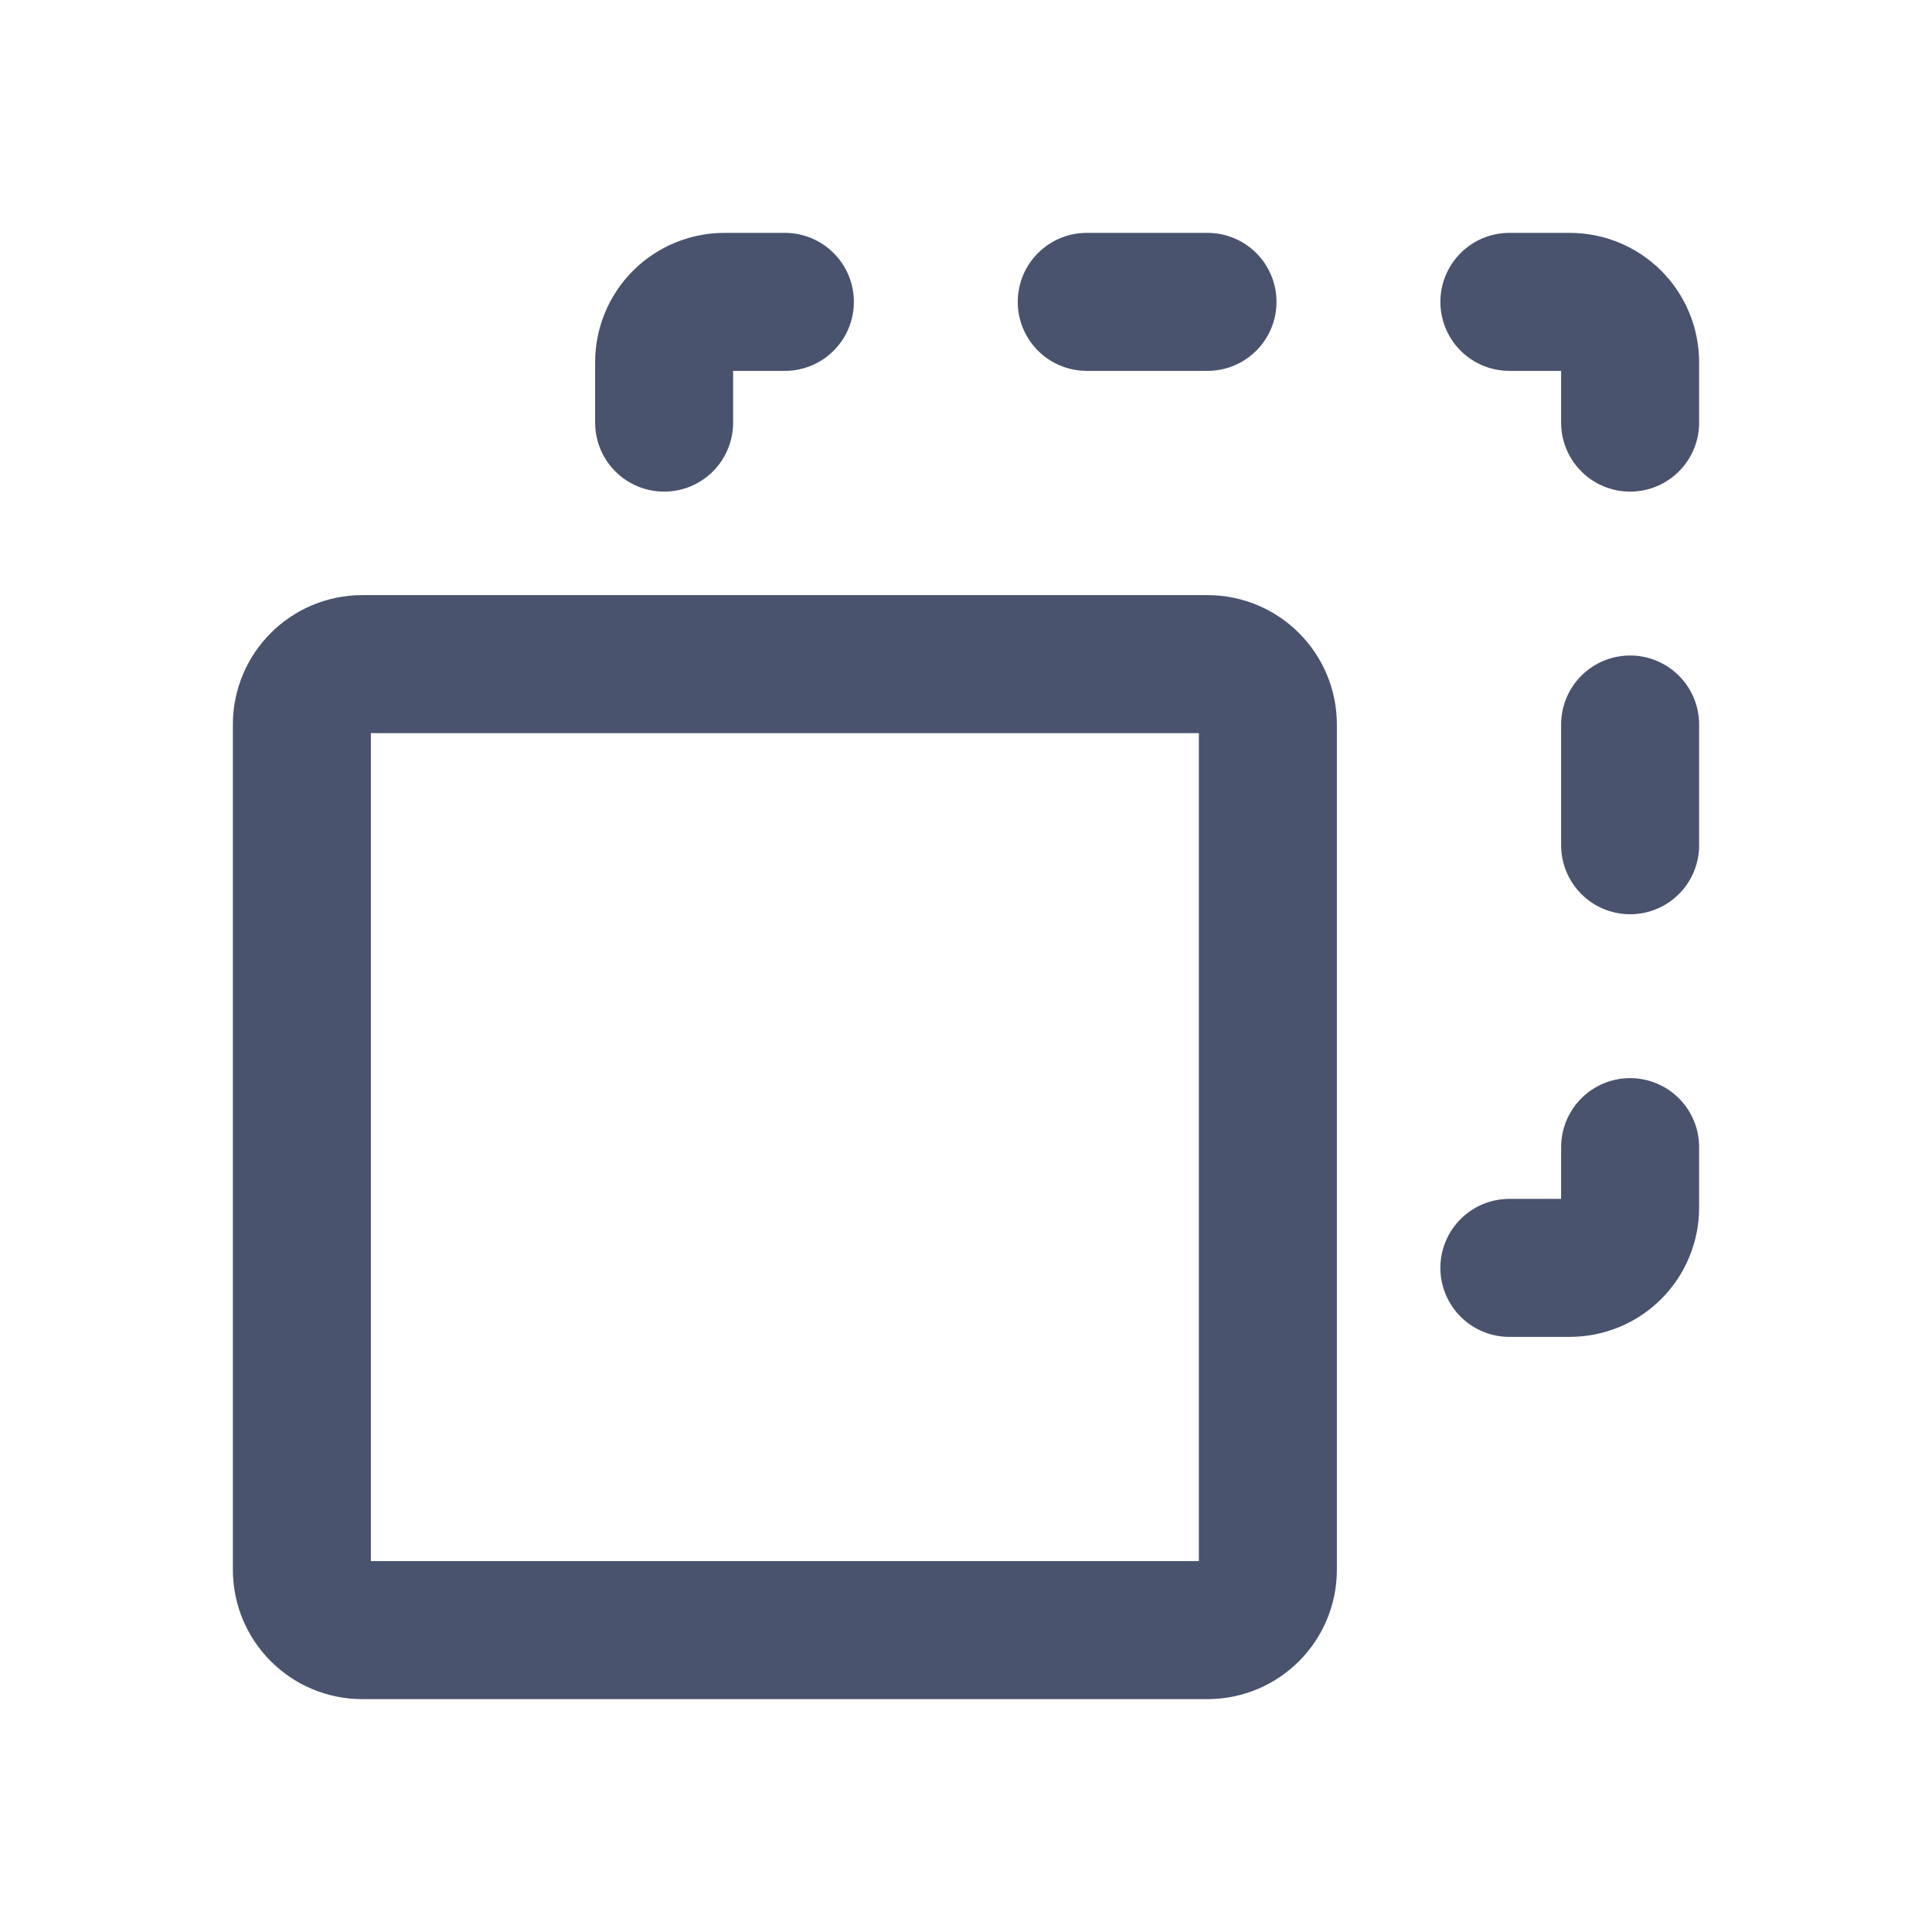 <svg width="28" height="28" viewBox="0 0 28 28" fill="none" xmlns="http://www.w3.org/2000/svg">
<path d="M17.5 9.625H5.25C4.767 9.625 4.375 10.017 4.375 10.5V22.75C4.375 23.233 4.767 23.625 5.25 23.625H17.5C17.983 23.625 18.375 23.233 18.375 22.75V10.5C18.375 10.017 17.983 9.625 17.5 9.625Z" stroke="#49536E" stroke-width="2" stroke-linecap="round" stroke-linejoin="round"/>
<path d="M17.5 4.375H15.75" stroke="#49536E" stroke-width="2" stroke-linecap="round" stroke-linejoin="round"/>
<path d="M21.875 4.375H22.75C22.982 4.375 23.205 4.467 23.369 4.631C23.533 4.795 23.625 5.018 23.625 5.25V6.125" stroke="#49536E" stroke-width="2" stroke-linecap="round" stroke-linejoin="round"/>
<path d="M23.625 12.25V10.5" stroke="#49536E" stroke-width="2" stroke-linecap="round" stroke-linejoin="round"/>
<path d="M21.875 18.375H22.75C22.982 18.375 23.205 18.283 23.369 18.119C23.533 17.955 23.625 17.732 23.625 17.5V16.625" stroke="#49536E" stroke-width="2" stroke-linecap="round" stroke-linejoin="round"/>
<path d="M11.375 4.375H10.5C10.268 4.375 10.045 4.467 9.881 4.631C9.717 4.795 9.625 5.018 9.625 5.25V6.125" stroke="#49536E" stroke-width="2" stroke-linecap="round" stroke-linejoin="round"/>
</svg>
